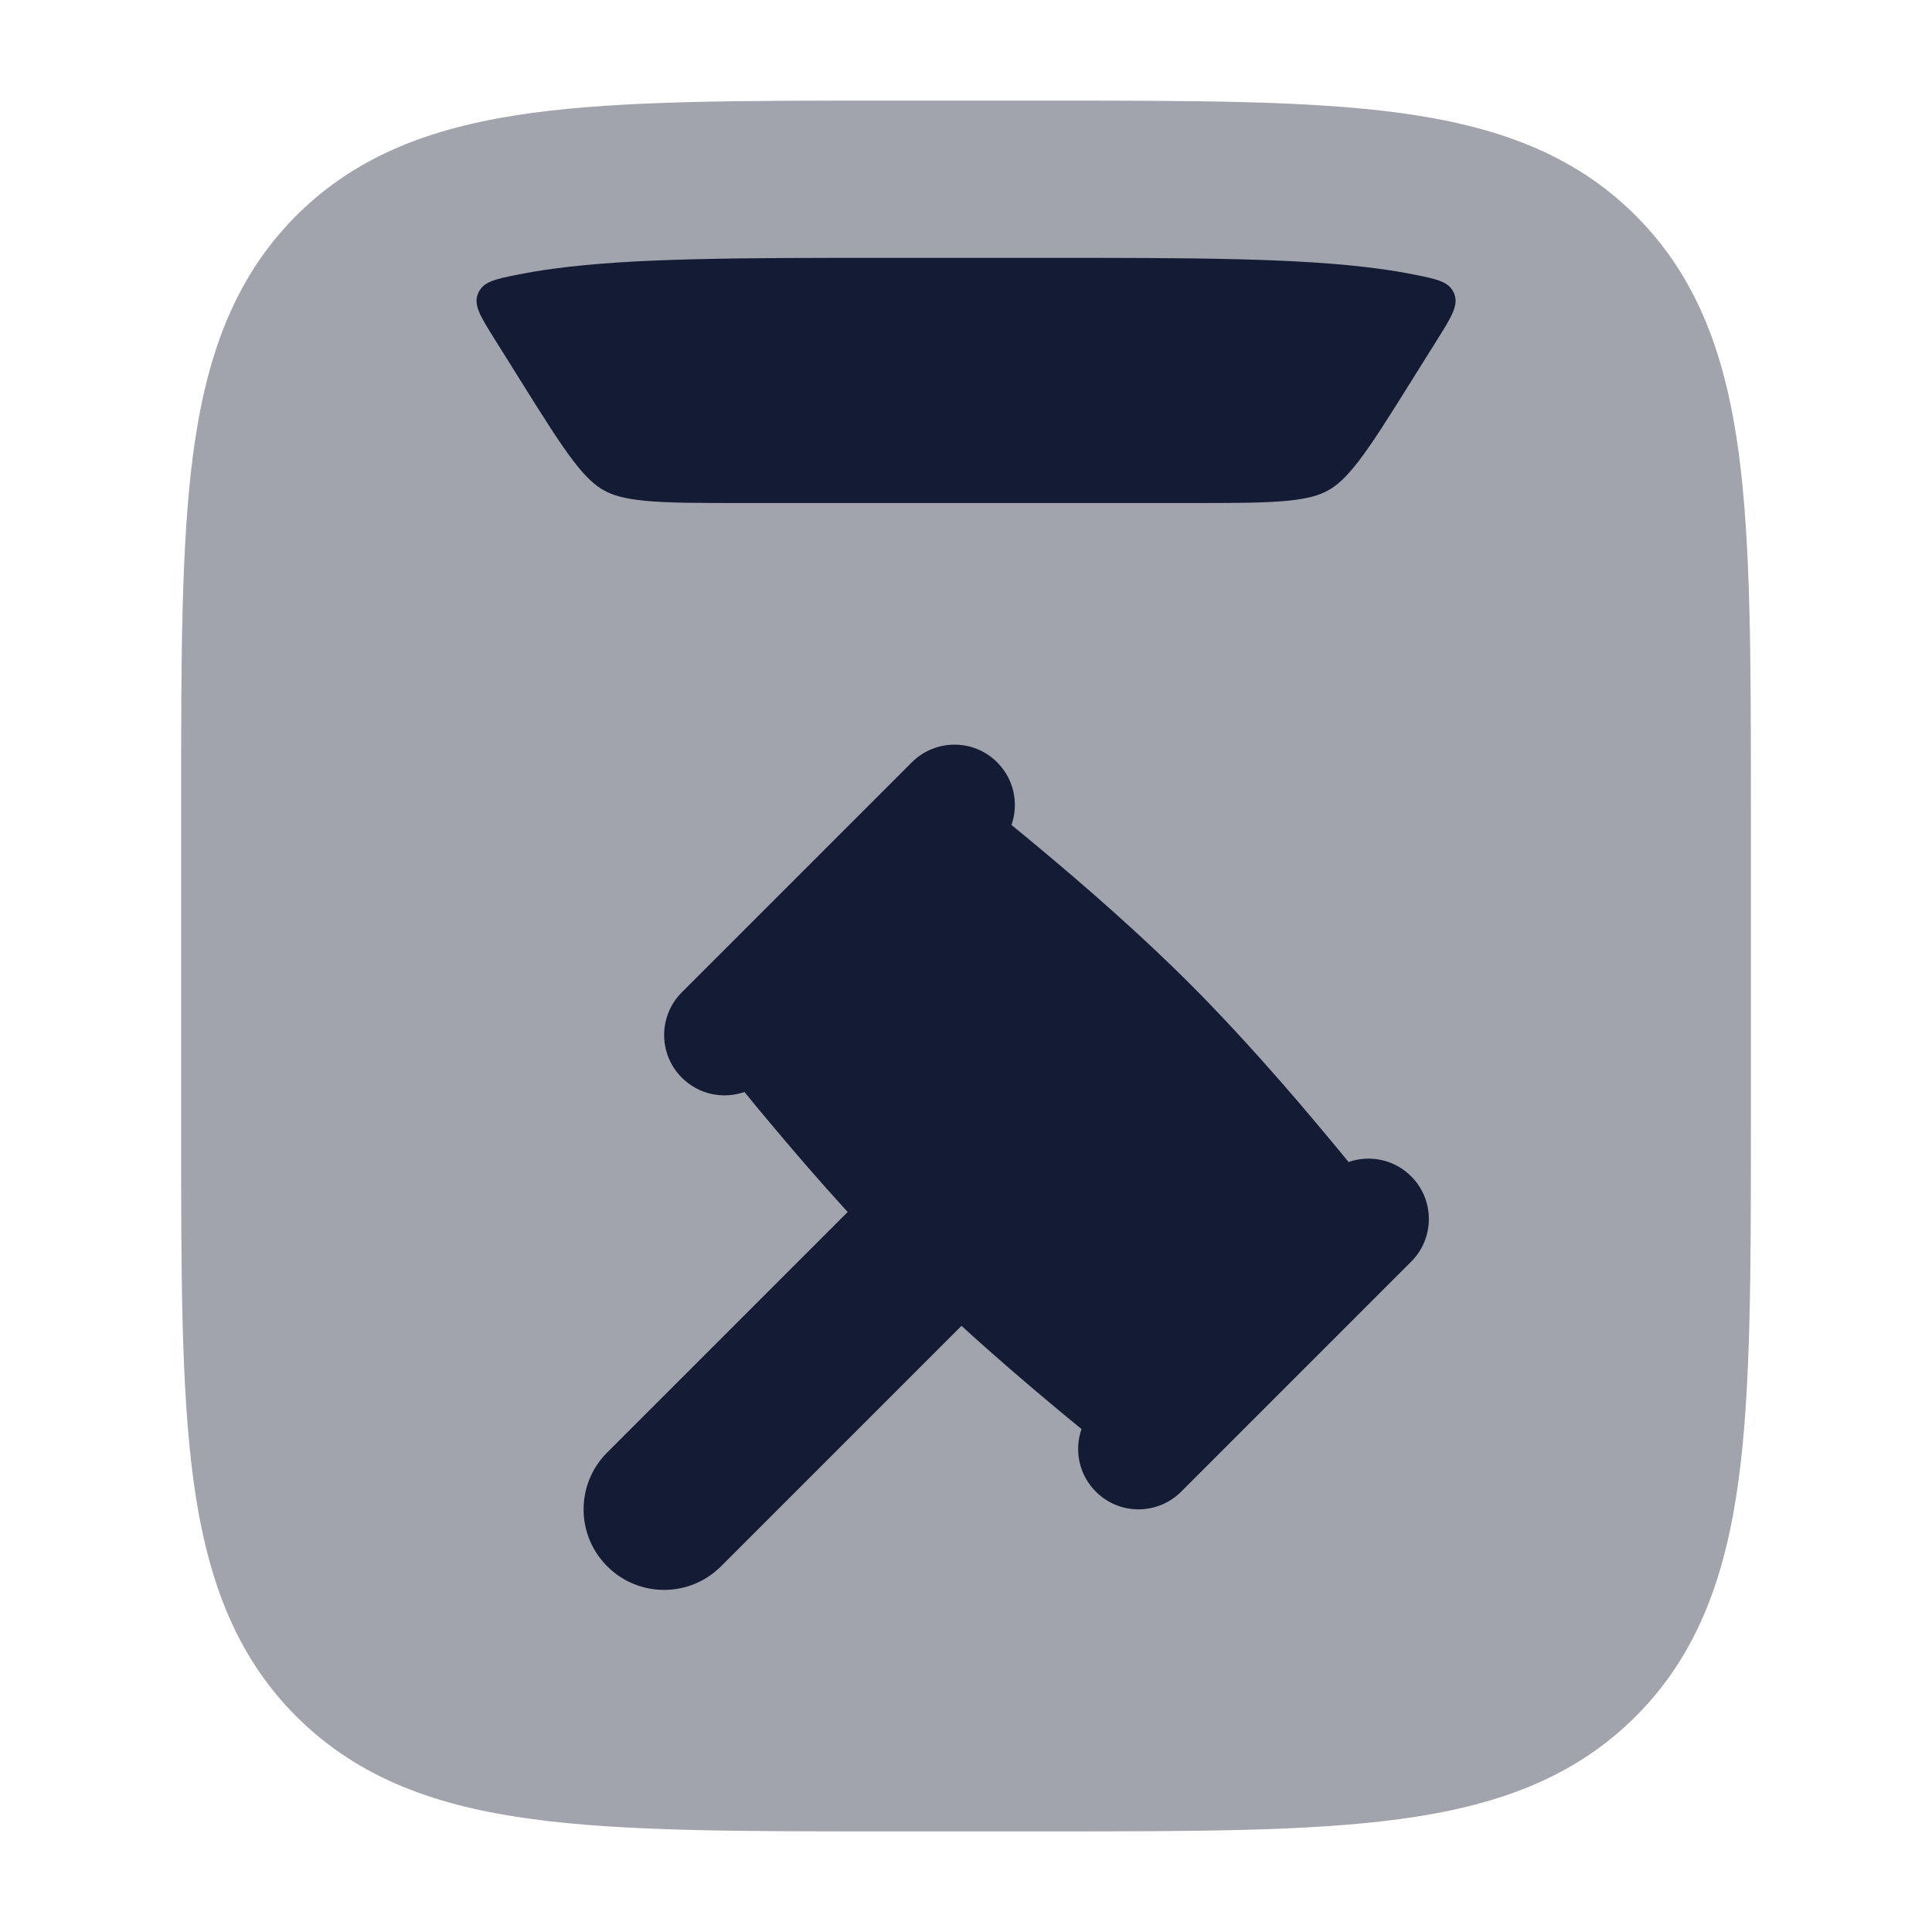 <svg width="24" height="24" viewBox="0 0 24 24" fill="none" xmlns="http://www.w3.org/2000/svg">
<path opacity="0.4" d="M10.954 1.25H13.046H13.046C14.824 1.25 16.257 1.25 17.384 1.402C18.554 1.56 19.54 1.897 20.322 2.681C21.105 3.466 21.441 4.453 21.599 5.626C21.75 6.756 21.75 8.192 21.75 9.974V14.026C21.75 15.808 21.75 17.244 21.599 18.374C21.441 19.547 21.105 20.535 20.322 21.319C19.54 22.103 18.554 22.441 17.384 22.598C16.257 22.75 14.824 22.75 13.046 22.75H10.954C9.176 22.75 7.743 22.75 6.616 22.598C5.446 22.441 4.46 22.103 3.678 21.319C2.895 20.535 2.559 19.547 2.401 18.374C2.25 17.244 2.25 15.808 2.25 14.026V14.026V9.974V9.974C2.25 8.192 2.25 6.756 2.401 5.626C2.559 4.453 2.895 3.466 3.678 2.681C4.46 1.897 5.446 1.56 6.616 1.402C7.743 1.25 9.176 1.25 10.954 1.25H10.954Z" fill="#141B34"/>
<path fill-rule="evenodd" clip-rule="evenodd" d="M6.876 3.338C6.723 3.358 6.582 3.382 6.451 3.408C6.152 3.467 6.002 3.497 5.94 3.642C5.877 3.786 5.966 3.928 6.143 4.211L6.462 4.721C6.757 5.193 6.951 5.502 7.124 5.728C7.287 5.941 7.399 6.034 7.503 6.092C7.608 6.15 7.746 6.195 8.013 6.221C8.297 6.248 8.662 6.249 9.218 6.249H14.784C15.34 6.249 15.705 6.248 15.988 6.221C16.256 6.195 16.393 6.15 16.498 6.092C16.603 6.034 16.714 5.941 16.878 5.728C17.051 5.502 17.245 5.193 17.54 4.721L17.859 4.211C18.036 3.928 18.124 3.786 18.062 3.642C18 3.497 17.85 3.467 17.551 3.408C17.42 3.382 17.278 3.358 17.125 3.338C16.143 3.205 14.842 3.203 12.976 3.203H11.026C9.16 3.203 7.858 3.205 6.876 3.338Z" fill="#141B34"/>
<path d="M17.53 15.673C17.823 15.38 17.823 14.905 17.53 14.613C17.32 14.402 17.015 14.343 16.752 14.435C16.666 14.329 16.57 14.213 16.467 14.09C16.011 13.543 15.397 12.836 14.78 12.22C14.164 11.603 13.457 10.989 12.91 10.533C12.787 10.43 12.671 10.334 12.565 10.248C12.657 9.984 12.598 9.68 12.387 9.47C12.095 9.177 11.62 9.177 11.327 9.47L8.47 12.327C8.177 12.62 8.177 13.095 8.47 13.387C8.68 13.598 8.984 13.657 9.248 13.565C9.334 13.671 9.429 13.787 9.533 13.91C9.816 14.25 10.161 14.652 10.53 15.056L7.543 18.043C7.152 18.433 7.152 19.067 7.543 19.457C7.933 19.848 8.567 19.848 8.957 19.457L11.944 16.47C12.348 16.839 12.75 17.184 13.09 17.467C13.213 17.57 13.329 17.666 13.435 17.752C13.343 18.015 13.402 18.32 13.613 18.53C13.905 18.823 14.38 18.823 14.673 18.53L17.53 15.673Z" fill="#141B34"/>
</svg>
